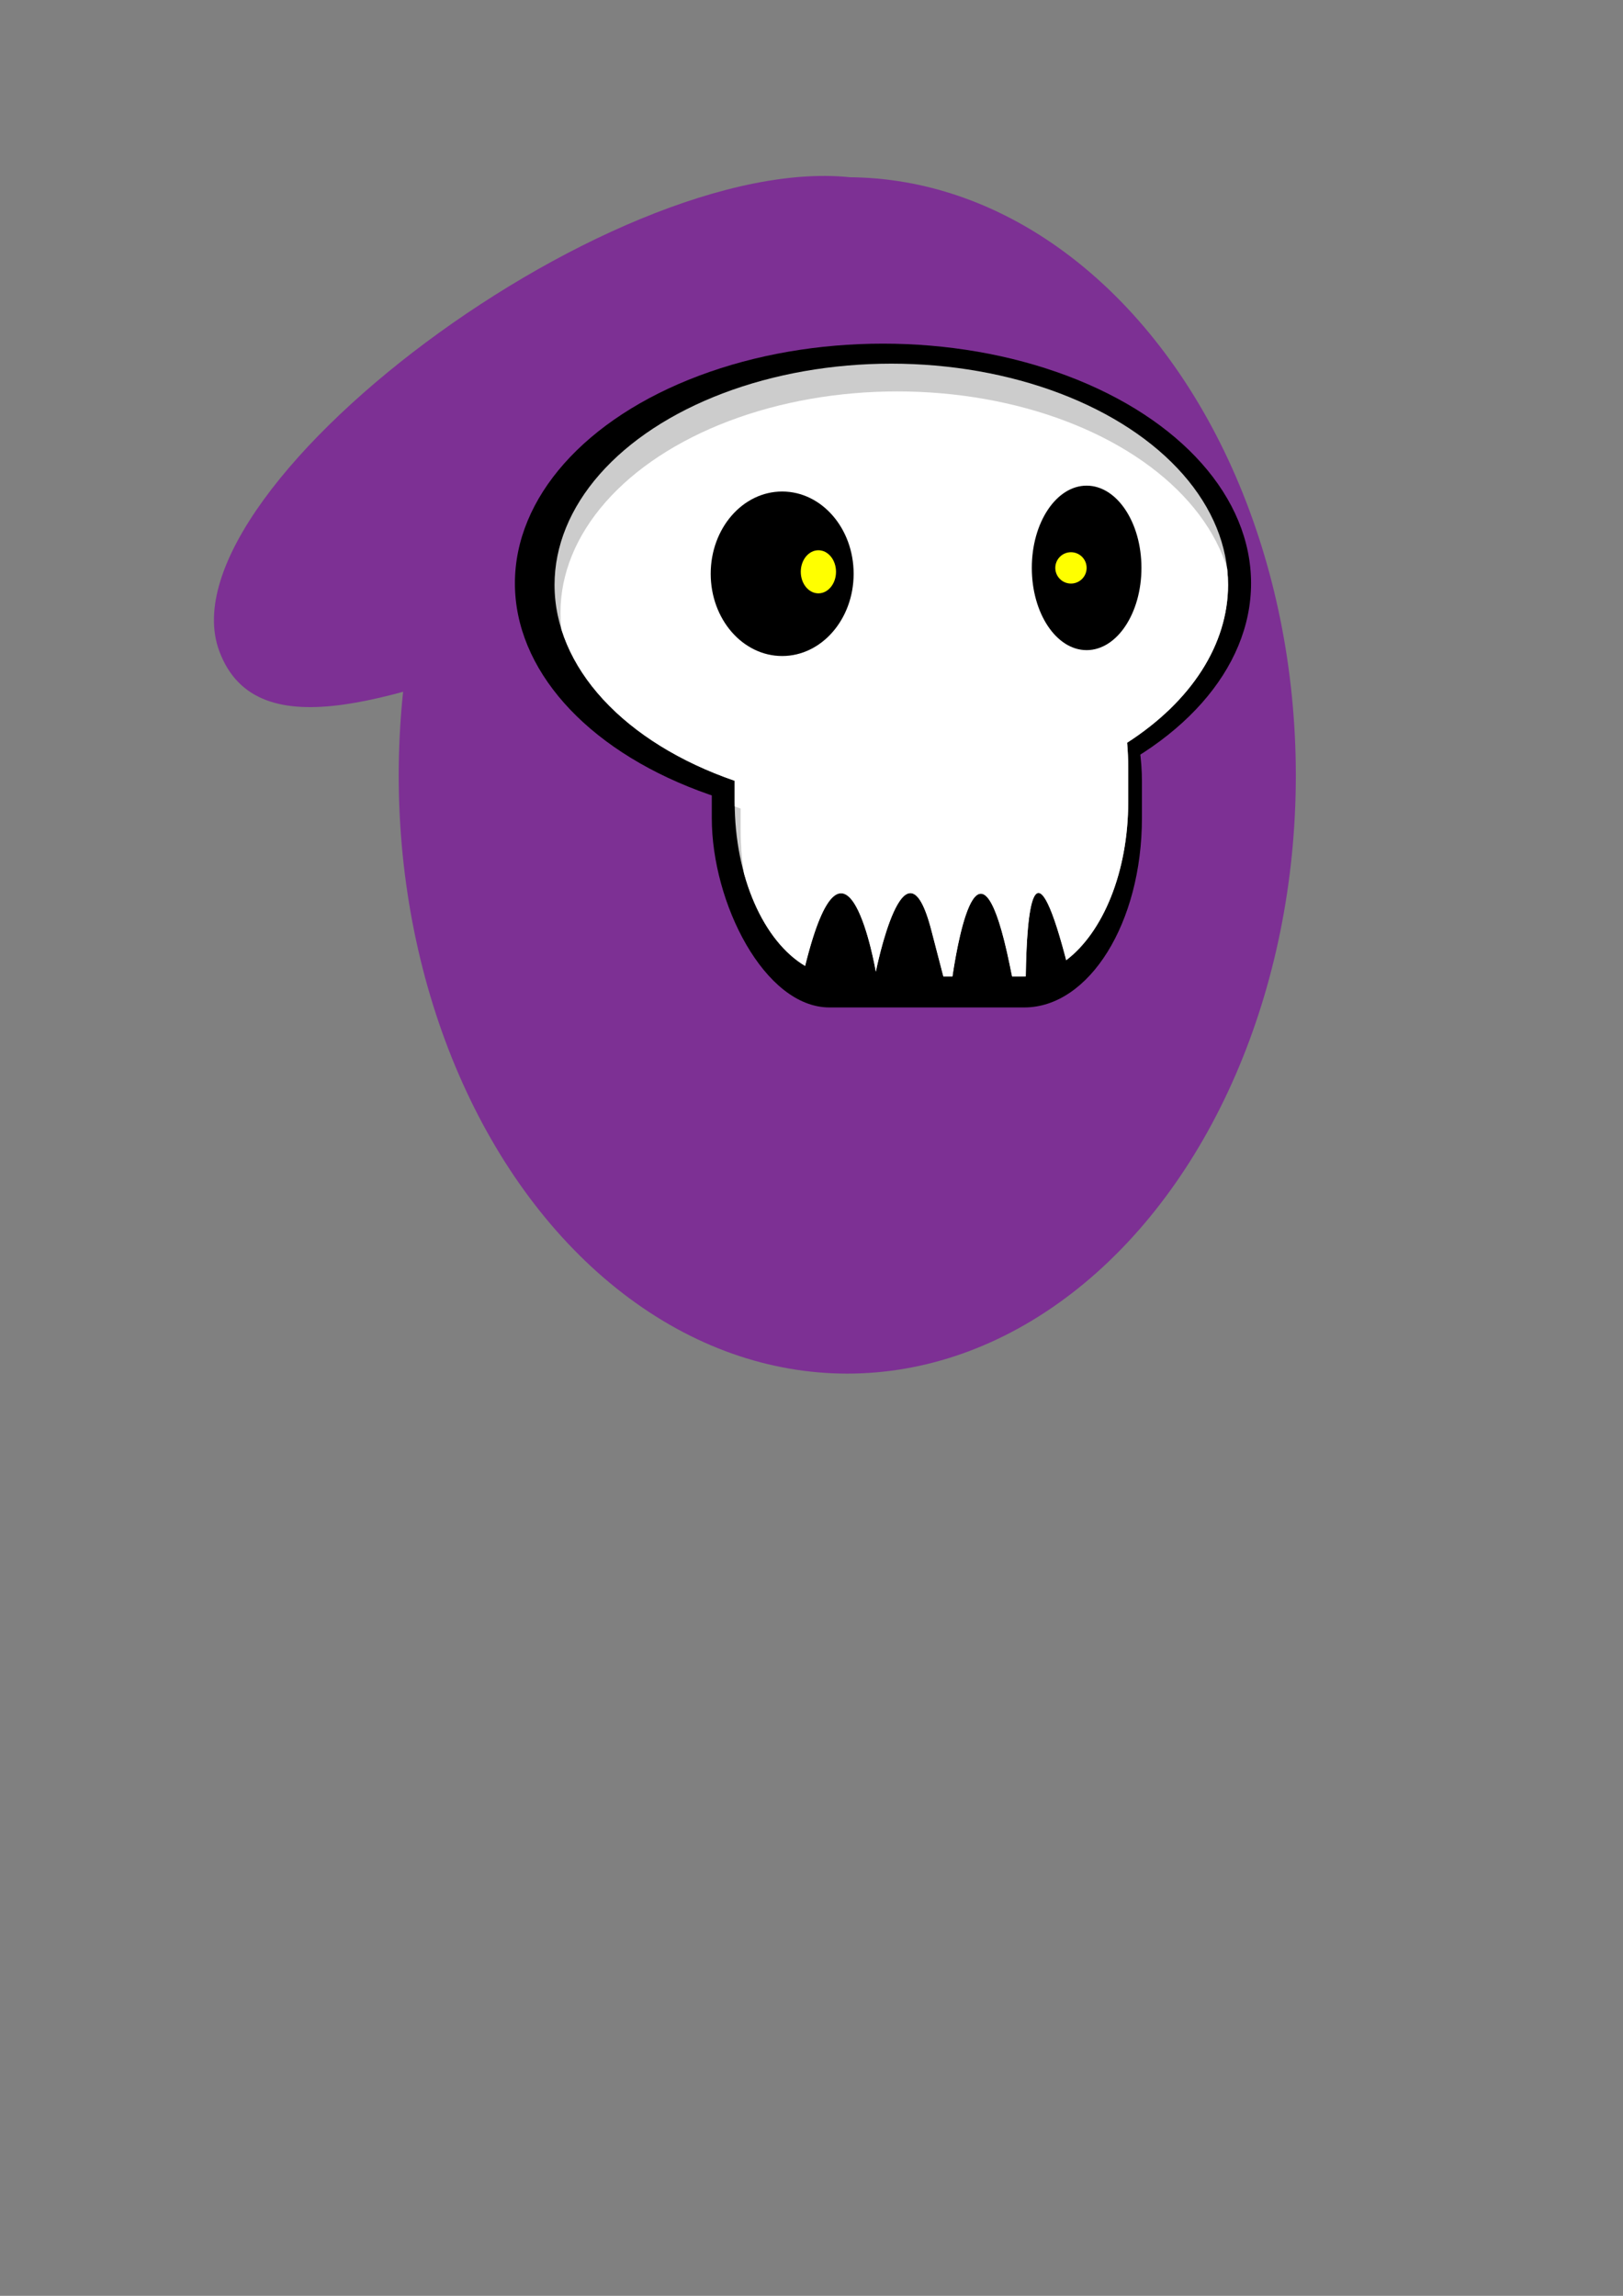 <?xml version="1.0" encoding="UTF-8" standalone="no"?>
<!-- Created with Inkscape (http://www.inkscape.org/) -->

<svg
   width="210mm"
   height="297mm"
   viewBox="0 0 210 297"
   version="1.1"
   id="svg5"
   inkscape:version="1.2.1 (9c6d41e410, 2022-07-14)"
   sodipodi:docname="rysunek.svg"
   xmlns:inkscape="http://www.inkscape.org/namespaces/inkscape"
   xmlns:sodipodi="http://sodipodi.sourceforge.net/DTD/sodipodi-0.dtd"
   xmlns:xlink="http://www.w3.org/1999/xlink"
   xmlns="http://www.w3.org/2000/svg"
   xmlns:svg="http://www.w3.org/2000/svg">
  <rect x="0" y="0" width="210" height="297" fill="#808080" stroke="none"/>
  <sodipodi:namedview
     id="namedview7"
     pagecolor="#ffffff"
     bordercolor="#000000"
     borderopacity="0.25"
     inkscape:showpageshadow="2"
     inkscape:pageopacity="0.0"
     inkscape:pagecheckerboard="0"
     inkscape:deskcolor="#d1d1d1"
     inkscape:document-units="mm"
     showgrid="false"
     inkscape:zoom="0.13055262"
     inkscape:cx="191.49367"
     inkscape:cy="520.86279"
     inkscape:window-width="1920"
     inkscape:window-height="1009"
     inkscape:window-x="-8"
     inkscape:window-y="-8"
     inkscape:window-maximized="1"
     inkscape:current-layer="layer1" />
  <defs
     id="defs2">
    <clipPath
       clipPathUnits="userSpaceOnUse"
       id="clipPath1545">
      <use
         x="0"
         y="0"
         xlink:href="#g1541"
         id="use1547" />
    </clipPath>
    <clipPath
       clipPathUnits="userSpaceOnUse"
       id="clipPath1545-5">
      <use
         x="0"
         y="0"
         xlink:href="#g1541-6"
         id="use1547-2" />
    </clipPath>
    <clipPath
       clipPathUnits="userSpaceOnUse"
       id="clipPath5920">
      <g
         inkscape:label="Clip"
         id="use5922"
         transform="matrix(1,0,0,0.966,0,3.128)">
        <path
           id="path11391"
           style="fill:#000000;fill-opacity:1;stroke-width:0.341"
           d="m 139.078,130.465 c -0.76,24.348 -8.302,25.512 -17.606,25.512 -9.304,0 -18.62,-11.804 -18.62,-30.832 0,-19.028 7.542,-34.453 16.846,-34.453 9.304,8e-6 19.973,20.754 19.38,39.773 z"
           sodipodi:nodetypes="sssss"
           inkscape:label="path5911" />
      </g>
    </clipPath>
  </defs>
  <g
     inkscape:label="Warstwa 1"
     inkscape:groupmode="layer"
     id="layer1">
    <ellipse
       style="fill:#7d3094;stroke-width:0.265;fill-opacity:1"
       id="path111"
       cx="109.628"
       cy="100.314"
       rx="58.039"
       ry="77.385" />
    <path
       id="path553"
       style="fill:#7d3094;stroke-width:0.252;fill-opacity:1"
       d="m 140.852,56.366 c 0,16.719 -8.532,48.54 -19.126,30.02 C 103.175,53.959 38.193,110.623 28.373,84.232 20.368,62.717 83.854,16.101 113.619,23.56 c 10.244,2.567 27.233,16.087 27.233,32.806 z"
       sodipodi:nodetypes="sssss" />
    <g
       id="g513-4"
       transform="matrix(1.093,0,0,1.083,-10.074,-7.672)"
       style="fill:#000000">
      <ellipse
         style="fill:#000000;stroke-width:0.325"
         id="path165-5"
         cx="113.745"
         cy="76.759"
         rx="43.573"
         ry="28.626" />
      <rect
         style="fill:#000000;stroke-width:0.334"
         id="rect379-2"
         width="50.919"
         height="49.653"
         x="93.479"
         y="77.772"
         ry="22.606"
         rx="13.933" />
    </g>
    <g
       id="g1543"
       clip-path="url(#clipPath1545)"
       transform="translate(-1.058)">
      <g
         inkscape:label="Clip"
         id="g1541"
         style="fill:#cccccc">
        <g
           id="g1489"
           clip-path="none"
           transform="translate(0.358,0.179)"
           style="fill:#cccccc">
          <g
             inkscape:label="Clip"
             id="g1487"
             style="fill:#cccccc">
            <path
               id="path165"
               style="fill:#cccccc;stroke-width:0.325"
               d="m 116.025,46.866 a 43.573,28.626 0 0 0 -43.573,28.627 43.573,28.626 0 0 0 23.307,25.335 v 2.724 c 0,9.773 3.784,18.059 9.115,21.227 5.333,-21.578 9.149,0.746 9.149,0.746 0,0 3.736,-18.747 7.195,-5.32 0.701,2.72 1.176,4.539 1.549,5.953 h 1.165 c 0.932,-6.188 3.626,-19.77 7.387,-1.646 0.138,0.667 0.214,1.037 0.34,1.646 h 1.086 c 0.228,0 0.454,-0.011 0.679,-0.028 0.128,-8.69 1.04,-17.862 5.09,-2.632 0.049,0.184 0.095,0.364 0.138,0.543 4.749,-3.594 8.026,-11.396 8.026,-20.489 v -4.441 c 0,-1.089 -0.05,-2.158 -0.141,-3.205 A 43.573,28.626 0 0 0 159.598,75.493 43.573,28.626 0 0 0 116.025,46.866 Z" />
          </g>
        </g>
      </g>
      <g
         id="g1543-8"
         clip-path="url(#clipPath1545-5)"
         transform="translate(0.769,3.591)">
        <g
           inkscape:label="Clip"
           id="g1541-6">
          <g
             id="g1489-5"
             clip-path="none"
             transform="translate(0.358,0.179)">
            <g
               inkscape:label="Clip"
               id="g1487-2">
              <path
                 id="path165-4"
                 style="fill:#ffffff;stroke-width:0.325"
                 d="m 116.025,46.866 a 43.573,28.626 0 0 0 -43.573,28.627 43.573,28.626 0 0 0 23.307,25.335 v 2.724 c 0,9.773 3.784,18.059 9.115,21.227 5.333,-21.578 9.149,0.746 9.149,0.746 0,0 3.736,-18.747 7.195,-5.32 0.701,2.72 1.176,4.539 1.549,5.953 h 1.165 c 0.932,-6.188 3.626,-19.77 7.387,-1.646 0.138,0.667 0.214,1.037 0.34,1.646 h 1.086 c 0.228,0 0.454,-0.011 0.679,-0.028 0.128,-8.69 1.04,-17.862 5.09,-2.632 0.049,0.184 0.095,0.364 0.138,0.543 4.749,-3.594 8.026,-11.396 8.026,-20.489 v -4.441 c 0,-1.089 -0.05,-2.158 -0.141,-3.205 A 43.573,28.626 0 0 0 159.598,75.493 43.573,28.626 0 0 0 116.025,46.866 Z" />
            </g>
          </g>
        </g>
      </g>
    </g>
    <rect
       style="fill:#ffffff;stroke-width:0.265"
       id="rect381"
       width="1.267"
       height="9.88"
       x="117.712"
       y="91.554"
       ry="0.633" />
    <ellipse
       style="fill:#000000;stroke-width:0.302"
       id="path435"
       cx="101.205"
       cy="74.226"
       rx="9.247"
       ry="10.64" />
    <ellipse
       style="fill:#000000;stroke-width:0.265"
       id="path435-5"
       cx="140.598"
       cy="73.466"
       rx="7.093"
       ry="10.64" />
    <path
       style="fill:#333333;stroke-width:0.265"
       id="path763"
       sodipodi:type="arc"
       sodipodi:cx="108.93197"
       sodipodi:cy="176.82446"
       sodipodi:rx="63.585873"
       sodipodi:ry="6.5865846"
       sodipodi:start="0"
       sodipodi:end="0.0077463239"
       sodipodi:open="true"
       sodipodi:arc-type="arc"
       d="m 172.518,176.824 a 63.586,6.587 0 0 1 -0.002,0.051" />
    <ellipse
       style="fill:#ffff00;stroke-width:0.251"
       id="path923"
       cx="105.892"
       cy="73.972"
       rx="2.28"
       ry="2.787" />
    <circle
       style="fill:#ffff00;stroke-width:0.265"
       id="path925"
       cx="138.572"
       cy="73.466"
       r="2.027" />
  </g>
</svg>
